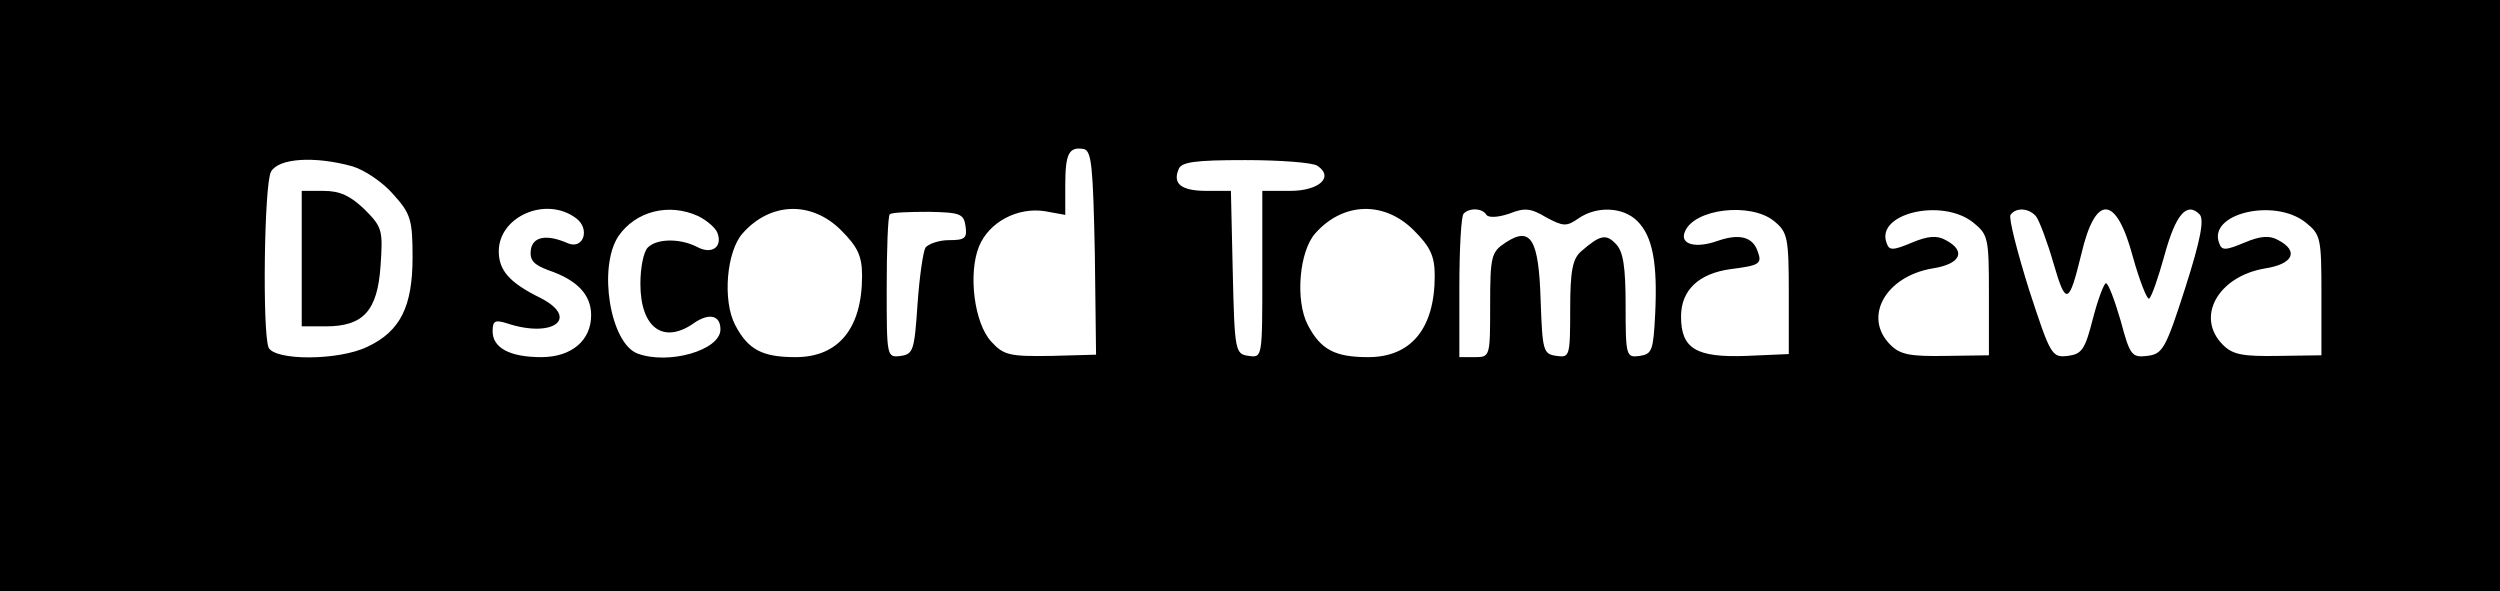 <?xml version="1.0" standalone="no"?>
<!DOCTYPE svg PUBLIC "-//W3C//DTD SVG 20010904//EN"
 "http://www.w3.org/TR/2001/REC-SVG-20010904/DTD/svg10.dtd">
<svg version="1.0" xmlns="http://www.w3.org/2000/svg"
 width="406pt" height="96pt" viewBox="0 0 406 96"
 preserveAspectRatio="xMidYMid meet">
<g transform="translate(0,96) scale(0.1,-0.1)"
fill="#000000" stroke="none">
<path d="M0 480 l0 -480 2030 0 2030 0 0 480 0 480 -2030 0 -2030 0 0 -480z
m1778 69 l2 -165 -73 -2 c-67 -1 -77 1 -97 23 -28 30 -38 111 -20 155 16 39
62 64 107 57 l33 -6 0 48 c0 52 6 63 30 59 13 -3 15 -29 18 -169z m-1206 141
c20 -6 50 -26 67 -46 28 -31 31 -41 31 -102 0 -80 -20 -120 -73 -145 -47 -23
-152 -23 -161 -1 -10 27 -7 264 4 285 12 22 70 26 132 9z m1567 1 c28 -18 4
-41 -44 -41 l-45 0 0 -136 c0 -135 0 -135 -22 -132 -22 3 -23 7 -26 136 l-3
132 -39 0 c-41 0 -56 11 -46 35 4 12 27 15 108 15 57 0 109 -4 117 -9z m-1204
-85 c24 -17 13 -52 -13 -41 -34 15 -57 11 -60 -11 -2 -17 5 -24 29 -33 47 -16
69 -40 69 -73 0 -41 -32 -68 -81 -68 -51 0 -79 15 -79 42 0 17 4 19 23 13 75
-25 119 8 55 41 -51 25 -68 45 -68 76 0 56 76 90 125 54z m199 3 c14 -7 28
-19 31 -27 9 -23 -9 -36 -33 -23 -27 14 -65 14 -80 -1 -7 -7 -12 -33 -12 -59
0 -72 38 -99 88 -63 24 16 42 12 42 -11 0 -34 -85 -58 -135 -39 -44 17 -64
139 -31 190 28 41 82 55 130 33z m232 -23 c27 -27 34 -42 34 -74 0 -85 -38
-132 -108 -132 -54 0 -77 12 -98 52 -21 40 -14 120 12 149 45 51 112 53 160 5z
m202 7 c3 -20 -1 -23 -27 -23 -16 0 -33 -6 -38 -12 -4 -7 -10 -49 -13 -93 -5
-74 -7 -80 -27 -83 -23 -3 -23 -2 -23 111 0 62 2 116 5 119 3 3 31 4 63 4 51
-1 57 -3 60 -23z m728 -7 c27 -27 34 -42 34 -74 0 -85 -38 -132 -108 -132 -54
0 -77 12 -98 52 -21 40 -14 120 12 149 45 51 112 53 160 5z m118 25 c4 -5 19
-4 37 2 25 10 35 9 60 -6 28 -15 33 -15 52 -2 30 21 73 19 96 -4 25 -25 33
-68 29 -151 -3 -59 -5 -65 -25 -68 -22 -3 -23 -1 -23 82 0 64 -4 88 -16 100
-16 17 -26 14 -56 -12 -14 -12 -18 -31 -18 -94 0 -77 -1 -79 -22 -76 -22 3
-23 8 -26 90 -3 100 -16 121 -57 94 -23 -15 -25 -22 -25 -101 0 -84 0 -85 -25
-85 l-25 0 0 113 c0 63 3 117 7 120 9 10 31 9 37 -2z m467 -10 c22 -18 24 -26
24 -118 l0 -98 -69 -3 c-82 -3 -106 12 -106 64 0 43 29 70 81 77 48 6 51 9 43
30 -8 22 -29 28 -64 16 -36 -13 -62 -6 -54 14 14 38 107 49 145 18z m323 -2
c25 -20 26 -25 26 -118 l0 -98 -70 -1 c-58 -1 -74 2 -90 18 -45 45 -8 111 68
124 46 7 56 28 22 46 -14 8 -29 7 -55 -4 -31 -13 -37 -13 -41 -1 -19 48 89 74
140 34z m103 9 c5 -7 18 -41 28 -76 20 -69 25 -67 45 15 23 99 57 97 84 -5 11
-39 23 -69 26 -67 4 2 15 34 25 70 18 66 36 88 57 67 8 -8 2 -41 -23 -119 -32
-100 -37 -108 -62 -111 -25 -3 -28 1 -43 57 -10 34 -20 61 -24 61 -3 0 -13
-26 -21 -57 -13 -51 -18 -58 -41 -61 -26 -3 -28 1 -63 108 -19 61 -33 115 -30
121 9 13 31 11 42 -3z m437 -9 c25 -20 26 -25 26 -118 l0 -98 -70 -1 c-58 -1
-74 2 -90 18 -45 45 -8 111 68 124 46 7 56 28 22 46 -14 8 -29 7 -55 -4 -31
-13 -37 -13 -41 -1 -19 48 89 74 140 34z"/>
<path d="M490 540 l0 -110 39 0 c61 0 84 25 89 98 4 58 3 63 -26 92 -23 22
-40 30 -66 30 l-36 0 0 -110z"/>
</g>
</svg>
